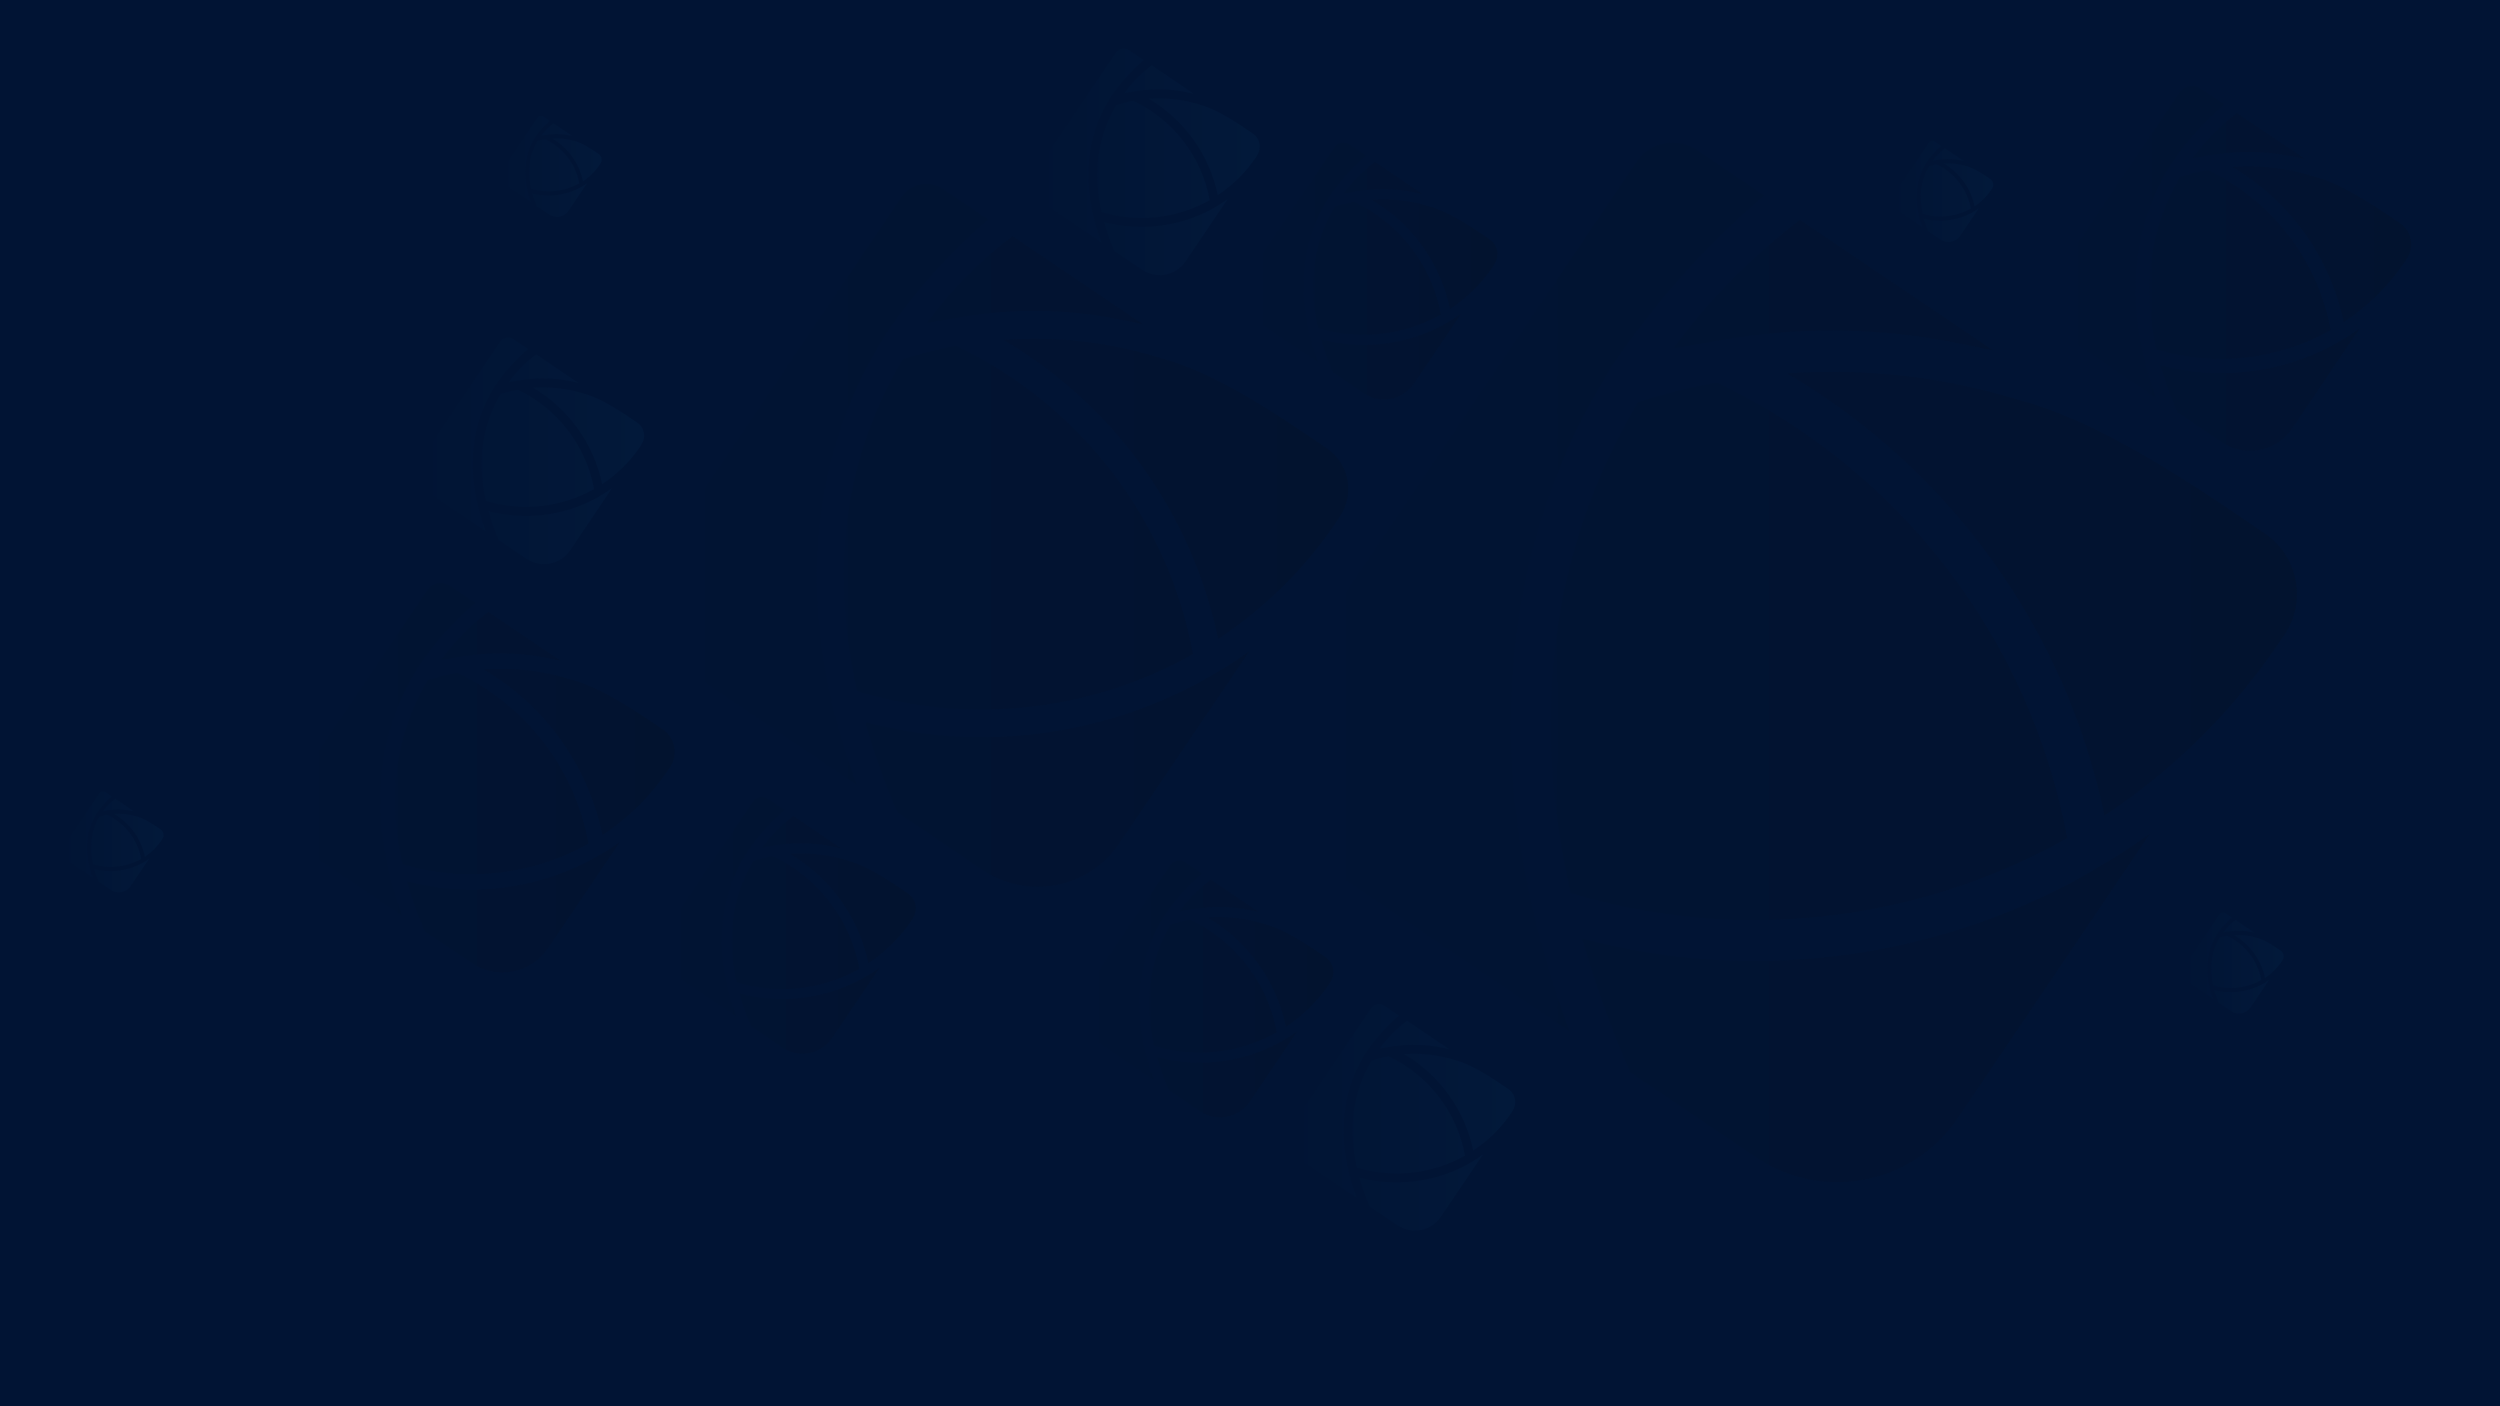<svg xmlns="http://www.w3.org/2000/svg" viewBox="0 0 1280 720"><path fill="#011434" d="M0 0h1280v720H0z"/><g transform="translate(-.005 .002)"><linearGradient id="a" gradientUnits="userSpaceOnUse" x1="635.205" y1="339.17" x2="1175.998" y2="339.17"><stop offset="0" stop-color="#011434"/><stop offset="1" stop-color="#02132f"/></linearGradient><path d="M985.7 172.7c-34.5-5-69.5-4.6-103.8 1.3 0 0-23.3 4-25 4.3 18.3-24.9 40.1-47 64.7-65.7l98.9 66.8c-.4-.1-22.2-4.8-34.8-6.7zm72.7 256.4c-77.4 43.5-169.2 53.7-254.2 28.1-20.9-92-9.8-176.5 34.4-251.2 13.2-4.3 26.7-7.7 40.4-10.1 93.7 44.5 160.4 131.2 179.4 233.2zm-277.1 20.3c5.3 26.8 12.7 53.1 22.3 78.6l-152-102.7c-17-11.5-21.5-34.6-10-51.6L837.9 82.9c6.9-10.2 20.8-12.9 31-6l34.3 23.2c-30.1 25.7-56.5 55.4-78.5 88.2 0 0-10.4 17.4-16.1 28.8-26.5 53.6-46.9 131.4-27.3 232.3zm117.8 143.1l-64.5-43.6c-9.6-22.2-17.8-44.9-24.4-68.2 84.7 22.2 174.6 11.6 251.9-29.6 0 0 14.6-8.4 19.4-11.3s12.5-8.1 19.2-12.9l-98.4 145.6c-22.9 34-69.1 43-103.2 20zm268.1-264c-23.7 35.3-54.2 65.6-89.7 89-19.8-95-78.8-177.2-162.5-226.3 40.2-2.9 80.7 1.8 119.2 13.8 40.7 10.8 86.4 41.4 125.7 68.4 16.8 11.6 21.2 34.6 9.8 51.5-1 1.3-1.8 2.6-2.5 3.6z" fill="url(#a)"/></g><g transform="translate(-.005 .002)"><linearGradient id="b" gradientUnits="userSpaceOnUse" x1="324.629" y1="274.072" x2="690.409" y2="274.072"><stop offset="0" stop-color="#011434"/><stop offset="1" stop-color="#02132f"/></linearGradient><path d="M561.7 161.5c-23.3-3.4-47-3.1-70.2.9 0 0-15.8 2.7-16.9 2.9 12.4-16.8 27.1-31.8 43.8-44.4l66.9 45.2c-.3-.2-15.1-3.3-23.6-4.6zm49.1 173.4c-52.3 29.4-114.4 36.3-171.9 19-14.1-62.2-6.6-119.4 23.3-169.9 8.9-2.9 18.1-5.2 27.3-6.9 63.4 30.1 108.5 88.8 121.3 157.8zm-187.3 13.7c3.6 18.1 8.6 35.9 15.1 53.2l-102.9-69.5c-11.5-7.8-14.5-23.4-6.8-34.9l132.8-196.6c4.7-6.9 14-8.7 21-4.1l23.2 15.7c-20.3 17.4-38.2 37.5-53.1 59.7 0 0-7.1 11.8-10.9 19.5-17.9 36.2-31.7 88.8-18.4 157zm79.6 96.8l-43.6-29.5c-6.5-15-12-30.4-16.5-46.1 57.3 15 118.1 7.8 170.4-20l13.2-7.6c3.3-1.9 8.5-5.5 13-8.7L573 431.9c-15.6 23-46.8 29-69.9 13.5zm181.3-178.5c-16 23.9-36.7 44.3-60.7 60.2-13.4-64.2-53.3-119.8-109.9-153.1 27.2-2 54.6 1.2 80.6 9.4 27.5 7.3 58.4 28 85 46.2 11.4 7.8 14.3 23.4 6.6 34.8-.5.9-1.1 1.8-1.6 2.5z" fill="url(#b)"/></g><g transform="translate(-.005 .002)"><linearGradient id="c" gradientUnits="userSpaceOnUse" x1="142.82" y1="398.152" x2="345.415" y2="398.152"><stop offset="0" stop-color="#011434"/><stop offset="1" stop-color="#02132f"/></linearGradient><path d="M274.1 335.8c-12.9-1.9-26-1.7-38.9.5 0 0-8.7 1.5-9.4 1.6 6.9-9.3 15-17.6 24.2-24.6l37 25s-8.1-1.8-12.9-2.5zm27.2 96.1c-29 16.3-63.4 20.1-95.2 10.5-7.8-34.5-3.7-66.1 12.9-94.1 5-1.6 10-2.9 15.1-3.8 35.2 16.6 60.2 49.1 67.2 87.4zm-103.7 7.5c2 10 4.8 19.9 8.4 29.5l-57-38.5c-6.4-4.3-8-13-3.7-19.3l73.5-108.9c2.6-3.8 7.8-4.8 11.6-2.2l12.9 8.7c-11.3 9.6-21.2 20.8-29.4 33.1 0 0-3.9 6.5-6 10.8-10.1 19.9-17.7 49-10.3 86.8zm44.1 53.7l-24.2-16.3c-3.6-8.3-6.7-16.8-9.1-25.5 31.7 8.3 65.4 4.3 94.4-11.1 0 0 5.5-3.2 7.3-4.2 1.8-1.1 4.7-3 7.2-4.8l-36.9 54.5c-8.6 12.6-26 16-38.7 7.4zm100.4-98.9c-8.9 13.2-20.3 24.6-33.6 33.3-7.4-35.6-29.5-66.4-60.9-84.8 15.1-1.1 30.2.7 44.7 5.2 15.2 4.1 32.4 15.5 47.1 25.6 6.3 4.3 7.9 13 3.7 19.3-.4.5-.7 1-1 1.4z" fill="url(#c)"/></g><g transform="translate(-.005 .002)"><linearGradient id="d" gradientUnits="userSpaceOnUse" x1="211.905" y1="230.79" x2="329.871" y2="230.79"><stop offset="0" stop-color="#011434"/><stop offset="1" stop-color="#02193a"/></linearGradient><path d="M288.4 194.5c-7.5-1.1-15.2-1-22.6.3 0 0-5.1.9-5.4.9 4-5.4 8.7-10.3 14.1-14.3l21.6 14.6c-.2-.1-5-1.1-7.7-1.5zm15.8 55.9c-16.9 9.5-36.9 11.7-55.4 6.1-4.6-20.1-2.1-38.5 7.5-54.8 2.9-.9 5.8-1.7 8.8-2.2 20.4 9.7 35 28.7 39.1 50.9zm-60.4 4.4c1.2 5.8 2.8 11.6 4.9 17.2l-33.2-22.4c-3.7-2.5-4.7-7.5-2.2-11.3l42.8-63.4c1.5-2.2 4.5-2.8 6.8-1.3l7.5 5.1c-6.6 5.6-12.3 12.1-17.1 19.2 0 0-2.3 3.8-3.5 6.3-5.9 11.7-10.3 28.6-6 50.6zm25.7 31.3l-14.1-9.5c-2.1-4.8-3.9-9.8-5.3-14.9 18.5 4.8 38.1 2.5 54.9-6.5 0 0 3.2-1.8 4.2-2.5 1.1-.6 2.7-1.8 4.2-2.8L292 281.7c-5 7.4-15.1 9.4-22.5 4.4zm58.4-57.6c-5.2 7.7-11.8 14.3-19.6 19.4-4.3-20.7-17.2-38.6-35.4-49.4 8.8-.6 17.6.4 26 3 8.9 2.4 18.8 9 27.4 14.9 3.7 2.5 4.6 7.5 2.1 11.2-.1.4-.3.6-.5.9z" fill="url(#d)"/></g><g transform="translate(-.005 .002)"><linearGradient id="e" gradientUnits="userSpaceOnUse" x1="657.84" y1="572.031" x2="775.806" y2="572.031"><stop offset="0" stop-color="#011434"/><stop offset="1" stop-color="#02193a"/></linearGradient><path d="M734.3 535.7c-7.5-1.1-15.2-1-22.6.3 0 0-5.1.9-5.4.9 4-5.4 8.7-10.3 14.1-14.3l21.6 14.6c-.2 0-4.9-1.1-7.7-1.5zm15.8 56c-16.9 9.5-36.9 11.7-55.4 6.1-4.6-20.1-2.1-38.5 7.5-54.8 2.9-.9 5.8-1.7 8.8-2.2 20.5 9.7 35 28.6 39.1 50.9zm-60.4 4.4c1.2 5.8 2.8 11.6 4.9 17.2l-33.2-22.4c-3.7-2.5-4.7-7.5-2.2-11.3l42.8-63.4c1.5-2.2 4.5-2.8 6.8-1.3l7.5 5.1c-6.6 5.6-12.3 12.1-17.1 19.2 0 0-2.3 3.8-3.5 6.3-5.8 11.6-10.3 28.6-6 50.6zm25.7 31.2l-14.1-9.5c-2.1-4.8-3.9-9.8-5.3-14.9 18.5 4.8 38.1 2.5 54.9-6.5 0 0 3.2-1.8 4.2-2.5 1.1-.6 2.7-1.8 4.2-2.8l-21.5 31.8c-4.9 7.4-15 9.4-22.4 4.4zm58.5-57.6c-5.2 7.7-11.8 14.3-19.6 19.4-4.3-20.7-17.2-38.6-35.4-49.4 8.8-.6 17.6.4 26 3 8.9 2.4 18.8 9 27.4 14.9 3.7 2.5 4.6 7.5 2.1 11.2-.2.4-.4.7-.5.9z" fill="url(#e)"/></g><g transform="translate(-.005 .002)"><linearGradient id="f" gradientUnits="userSpaceOnUse" x1="527.101" y1="82.852" x2="645.067" y2="82.852"><stop offset="0" stop-color="#011434"/><stop offset="1" stop-color="#02193a"/></linearGradient><path d="M603.6 46.5c-7.5-1.1-15.2-1-22.6.3 0 0-5.1.9-5.4.9 4-5.4 8.7-10.3 14.1-14.3L611.2 48c-.1 0-4.9-1-7.6-1.5zm15.8 56c-16.9 9.5-36.9 11.7-55.4 6.1-4.6-20.1-2.1-38.5 7.5-54.8 2.9-.9 5.8-1.7 8.8-2.2 20.4 9.7 35 28.6 39.1 50.9zm-60.4 4.4c1.2 5.8 2.8 11.6 4.9 17.2l-33.2-22.4c-3.7-2.5-4.7-7.5-2.2-11.3L571.3 27c1.5-2.2 4.5-2.8 6.8-1.3l7.5 5.1c-6.6 5.6-12.3 12.1-17.1 19.2 0 0-2.3 3.8-3.5 6.3-5.9 11.6-10.3 28.6-6 50.6zm25.7 31.2l-14.1-9.5c-2.1-4.8-3.9-9.8-5.3-14.9 18.5 4.8 38.1 2.5 54.9-6.5 0 0 3.2-1.8 4.2-2.5 1.1-.6 2.7-1.8 4.2-2.8l-21.5 31.8c-4.9 7.5-15 9.4-22.4 4.4zm58.4-57.6c-5.2 7.7-11.8 14.3-19.6 19.4-4.3-20.7-17.2-38.6-35.4-49.4 8.8-.6 17.6.4 26 3 8.9 2.4 18.8 9 27.4 14.9 3.7 2.5 4.6 7.5 2.1 11.2-.1.4-.3.7-.5.9z" fill="url(#f)"/></g><g transform="translate(-.005 .002)"><linearGradient id="g" gradientUnits="userSpaceOnUse" x1="255.471" y1="85.193" x2="308.071" y2="85.193"><stop offset="0" stop-color="#011434"/><stop offset="1" stop-color="#02193a"/></linearGradient><path d="M289.6 69c-3.4-.5-6.8-.4-10.1.1 0 0-2.3.4-2.4.4 1.8-2.4 3.9-4.6 6.3-6.4l9.6 6.5c-.1 0-2.2-.4-3.4-.6zm7 24.9c-7.5 4.2-16.5 5.2-24.7 2.7-2-9-1-17.2 3.3-24.4 1.3-.4 2.6-.7 3.9-1 9.2 4.4 15.7 12.8 17.5 22.7zm-26.9 2c.5 2.6 1.2 5.2 2.2 7.6l-14.8-10c-1.7-1.1-2.1-3.4-1-5l19.1-28.3c.7-1 2-1.3 3-.6l3.3 2.3c-2.9 2.5-5.5 5.4-7.6 8.6 0 0-1 1.7-1.6 2.8-2.5 5.2-4.5 12.8-2.6 22.6zm11.4 13.9l-6.3-4.2c-.9-2.2-1.7-4.4-2.4-6.6 8.2 2.2 17 1.1 24.5-2.9 0 0 1.4-.8 1.9-1.1.5-.3 1.2-.8 1.9-1.3l-9.6 14.2c-2.2 3.3-6.6 4.2-10 1.9zm26.1-25.6c-2.3 3.4-5.3 6.4-8.7 8.7-1.9-9.2-7.7-17.2-15.8-22 3.9-.3 7.8.2 11.6 1.3 4 1.1 8.4 4 12.2 6.6 1.6 1.1 2.1 3.4.9 5 0 .1-.1.3-.2.4z" fill="url(#g)"/></g><g transform="translate(-.005 .002)"><linearGradient id="h" gradientUnits="userSpaceOnUse" x1="31.139" y1="431.042" x2="83.739" y2="431.042"><stop offset="0" stop-color="#011434"/><stop offset="1" stop-color="#02193a"/></linearGradient><path d="M65.2 414.8c-3.4-.5-6.8-.4-10.1.1 0 0-2.3.4-2.4.4 1.8-2.4 3.9-4.6 6.3-6.4l9.6 6.5c0 .1-2.1-.4-3.4-.6zm7.1 25c-7.5 4.2-16.5 5.2-24.7 2.7-2-9-1-17.2 3.3-24.4 1.3-.4 2.6-.7 3.9-1 9.2 4.3 15.7 12.8 17.5 22.7zm-26.9 2c.5 2.6 1.2 5.2 2.2 7.6l-14.8-10c-1.7-1.1-2.1-3.4-1-5l19.1-28.3c.7-1 2-1.3 3-.6l3.3 2.3c-2.9 2.5-5.5 5.4-7.6 8.6 0 0-1 1.7-1.6 2.8-2.6 5.2-4.6 12.7-2.6 22.6zm11.4 13.9l-6.3-4.2c-.9-2.2-1.7-4.4-2.4-6.6 8.2 2.2 17 1.1 24.5-2.9 0 0 1.4-.8 1.9-1.1s1.2-.8 1.9-1.3l-9.6 14.2c-2.2 3.2-6.7 4.1-10 1.9zM82.9 430c-2.3 3.4-5.3 6.4-8.7 8.7-1.9-9.2-7.7-17.2-15.8-22 3.9-.3 7.8.2 11.6 1.3 4 1.1 8.4 4 12.2 6.6 1.6 1.1 2.1 3.4.9 5-.1.2-.2.3-.2.4z" fill="url(#h)"/></g><g transform="translate(-.005 .002)"><linearGradient id="i" gradientUnits="userSpaceOnUse" x1="1116.66" y1="493.093" x2="1169.26" y2="493.093"><stop offset="0" stop-color="#011434"/><stop offset="1" stop-color="#02193a"/></linearGradient><path d="M1150.8 476.9c-3.4-.5-6.8-.4-10.1.1 0 0-2.3.4-2.4.4 1.8-2.4 3.9-4.6 6.3-6.4l9.6 6.5c-.1 0-2.2-.4-3.4-.6zm7 24.9c-7.5 4.2-16.5 5.2-24.7 2.7-2-9-1-17.2 3.3-24.4 1.3-.4 2.6-.7 3.9-1 9.2 4.4 15.7 12.8 17.5 22.7zm-26.9 2c.5 2.6 1.2 5.2 2.2 7.6l-14.8-10c-1.7-1.1-2.1-3.4-1-5l19.1-28.3c.7-1 2-1.3 3-.6l3.3 2.3c-2.9 2.5-5.5 5.4-7.6 8.6 0 0-1 1.7-1.6 2.8-2.6 5.2-4.5 12.8-2.6 22.6zm11.4 13.9l-6.3-4.2c-.9-2.2-1.7-4.4-2.4-6.6 8.2 2.2 17 1.1 24.5-2.9 0 0 1.4-.8 1.9-1.1.5-.3 1.2-.8 1.9-1.3l-9.6 14.2c-2.2 3.3-6.7 4.2-10 1.9zm26.1-25.6c-2.3 3.4-5.3 6.4-8.7 8.7-1.9-9.2-7.7-17.2-15.8-22 3.9-.3 7.8.2 11.6 1.3 4 1.1 8.4 4 12.2 6.6 1.6 1.1 2.1 3.4.9 5-.1.1-.1.3-.2.4z" fill="url(#i)"/></g><g transform="translate(-.005 .002)"><linearGradient id="j" gradientUnits="userSpaceOnUse" x1="967.912" y1="98.024" x2="1020.512" y2="98.024"><stop offset="0" stop-color="#011434"/><stop offset="1" stop-color="#02193a"/></linearGradient><path d="M1002 81.8c-3.4-.5-6.8-.4-10.1.1 0 0-2.3.4-2.4.4 1.8-2.4 3.9-4.6 6.3-6.4l9.6 6.5c0 .1-2.2-.4-3.4-.6zm7.1 25c-7.5 4.2-16.5 5.2-24.7 2.7-2-9-1-17.2 3.3-24.4 1.3-.4 2.6-.7 3.9-1 9.1 4.3 15.6 12.8 17.5 22.7zm-27 1.9c.5 2.6 1.2 5.2 2.2 7.6l-14.8-10c-1.7-1.1-2.1-3.4-1-5L987.6 73c.7-1 2-1.3 3-.6l3.3 2.3c-2.9 2.5-5.5 5.4-7.6 8.6 0 0-1 1.7-1.6 2.8-2.5 5.3-4.5 12.8-2.6 22.6zm11.5 14l-6.3-4.2c-.9-2.2-1.7-4.4-2.4-6.6 8.2 2.2 17 1.1 24.5-2.9 0 0 1.4-.8 1.9-1.1s1.2-.8 1.9-1.3l-9.6 14.2c-2.2 3.2-6.7 4.1-10 1.9zm26.1-25.7c-2.3 3.4-5.3 6.4-8.7 8.7-1.9-9.2-7.7-17.2-15.8-22 3.9-.3 7.8.2 11.6 1.3 4 1.1 8.4 4 12.2 6.6 1.6 1.1 2.1 3.4.9 5-.1.2-.2.3-.2.4z" fill="url(#j)"/></g><g transform="translate(-.005 .002)"><linearGradient id="k" gradientUnits="userSpaceOnUse" x1="335.451" y1="473.74" x2="469.01" y2="473.74"><stop offset="0" stop-color="#011434"/><stop offset="1" stop-color="#02132f"/></linearGradient><path d="M422 432.6c-8.5-1.2-17.2-1.1-25.6.3 0 0-5.8 1-6.2 1.1 4.5-6.2 9.9-11.6 16-16.2l24.4 16.5c-.1 0-5.5-1.2-8.6-1.7zm18 63.4a80.13 80.13 0 0 1-62.8 6.9c-5.2-22.7-2.4-43.6 8.5-62 3.3-1.1 6.6-1.9 10-2.5 23.1 10.9 39.6 32.4 44.3 57.6zm-68.5 5c1.3 6.6 3.1 13.1 5.5 19.4L339.5 495c-4.2-2.8-5.3-8.5-2.5-12.7l48.5-71.8c1.7-2.5 5.1-3.2 7.7-1.5l8.5 5.7c-7.4 6.3-13.9 13.7-19.4 21.8 0 0-2.6 4.3-4 7.1-6.6 13.2-11.6 32.4-6.8 57.4zm29.1 35.3l-15.9-10.8c-2.4-5.5-4.4-11.1-6-16.8 20.9 5.5 43.1 2.9 62.2-7.3l4.8-2.8c1.2-.7 3.1-2 4.7-3.2l-24.3 35.9c-5.7 8.5-17.1 10.7-25.5 5zm66.2-65.2c-5.9 8.7-13.4 16.2-22.2 22-4.9-23.5-19.5-43.8-40.1-55.9 9.9-.7 19.9.4 29.4 3.4 10 2.7 21.3 10.2 31 16.9 4.2 2.9 5.2 8.5 2.4 12.7-.1.3-.3.7-.5.9z" fill="url(#k)"/></g><g transform="translate(-.005 .002)"><linearGradient id="l" gradientUnits="userSpaceOnUse" x1="633.197" y1="138.813" x2="766.756" y2="138.813"><stop offset="0" stop-color="#011434"/><stop offset="1" stop-color="#02132f"/></linearGradient><path d="M719.8 97.7c-8.5-1.2-17.2-1.1-25.6.3 0 0-5.8 1-6.2 1.1 4.5-6.2 9.9-11.6 16-16.2l24.4 16.5c-.1-.1-5.5-1.2-8.6-1.7zm17.9 63.3a80.13 80.13 0 0 1-62.8 6.9c-5.2-22.7-2.4-43.6 8.5-62 3.3-1.1 6.6-1.9 10-2.5 23.2 11 39.6 32.4 44.3 57.6zm-68.4 5c1.3 6.6 3.1 13.1 5.5 19.4L637.2 160c-4.2-2.8-5.3-8.5-2.5-12.7l48.5-71.8c1.7-2.5 5.1-3.2 7.7-1.5l8.5 5.7C692 86 685.5 93.4 680 101.5c0 0-2.6 4.3-4 7.1-6.5 13.3-11.6 32.5-6.7 57.4zm29.1 35.4l-15.9-10.8c-2.4-5.5-4.4-11.1-6-16.8 20.9 5.5 43.1 2.9 62.2-7.3l4.8-2.8c1.2-.7 3.1-2 4.7-3.2l-24.3 35.9c-5.7 8.4-17.1 10.6-25.5 5zm66.2-65.2c-5.9 8.7-13.4 16.2-22.2 22-4.9-23.5-19.5-43.8-40.1-55.9 9.9-.7 19.9.4 29.4 3.4 10 2.7 21.3 10.2 31 16.9 4.2 2.9 5.2 8.5 2.4 12.7-.2.3-.3.6-.5.9z" fill="url(#l)"/></g><g transform="translate(-.005 .002)"><linearGradient id="m" gradientUnits="userSpaceOnUse" x1="549.187" y1="506.321" x2="682.746" y2="506.321"><stop offset="0" stop-color="#011434"/><stop offset="1" stop-color="#02132f"/></linearGradient><path d="M635.8 465.2c-8.5-1.2-17.2-1.1-25.6.3 0 0-5.8 1-6.2 1.1 4.5-6.2 9.9-11.6 16-16.2l24.4 16.5c-.1-.1-5.5-1.2-8.6-1.7zm17.9 63.3a80.13 80.13 0 0 1-62.8 6.9c-5.2-22.7-2.4-43.6 8.5-62 3.3-1.1 6.6-1.9 10-2.5 23.1 11 39.6 32.4 44.3 57.6zm-68.4 5c1.3 6.6 3.1 13.1 5.5 19.4l-37.6-25.4c-4.2-2.8-5.3-8.5-2.5-12.7l48.5-71.8c1.7-2.5 5.1-3.2 7.7-1.5l8.5 5.7c-7.4 6.3-13.9 13.7-19.4 21.8 0 0-2.6 4.3-4 7.1-6.5 13.3-11.6 32.5-6.7 57.4zm29.1 35.4l-15.9-10.8c-2.4-5.5-4.4-11.1-6-16.8 20.9 5.5 43.1 2.9 62.2-7.3l4.8-2.8c1.2-.7 3.1-2 4.7-3.2l-24.3 36c-5.7 8.3-17.1 10.6-25.5 4.9zm66.2-65.2c-5.9 8.7-13.4 16.2-22.2 22-4.9-23.5-19.5-43.8-40.1-55.9 9.9-.7 19.9.4 29.4 3.4 10 2.7 21.3 10.2 31 16.9 4.2 2.9 5.2 8.5 2.4 12.7-.2.3-.4.6-.5.9z" fill="url(#m)"/></g><g transform="translate(-.005 .002)"><linearGradient id="n" gradientUnits="userSpaceOnUse" x1="1044.777" y1="137.409" x2="1234.578" y2="137.409"><stop offset="0" stop-color="#011434"/><stop offset="1" stop-color="#02132f"/></linearGradient><path d="M1167.8 79c-12.1-1.8-24.4-1.6-36.4.5 0 0-8.2 1.4-8.8 1.5 6.4-8.7 14.1-16.5 22.7-23.1l34.7 23.4c-.1 0-7.8-1.6-12.2-2.3zm25.5 90c-27.2 15.3-59.4 18.8-89.2 9.9-7.3-32.3-3.4-62 12.1-88.2 4.6-1.5 9.4-2.7 14.2-3.6 32.8 15.6 56.3 46.1 62.9 81.9zm-97.2 7.1c1.9 9.4 4.5 18.6 7.8 27.6l-53.4-36.1c-6-4-7.5-12.1-3.5-18.1l68.9-102c2.4-3.6 7.3-4.5 10.9-2.1l12 8.1c-10.6 9-19.8 19.4-27.6 31 0 0-3.7 6.1-5.6 10.1-9.3 18.8-16.4 46.1-9.5 81.5zm41.3 50.2l-22.6-15.3c-3.4-7.8-6.2-15.8-8.6-23.9 29.7 7.8 61.3 4.1 88.4-10.4l6.8-4c1.7-1 4.4-2.8 6.7-4.5l-34.5 51.1c-8 11.9-24.2 15.1-36.2 7zm94.1-92.6c-8.3 12.4-19 23-31.5 31.2-7-33.3-27.7-62.2-57-79.4 14.1-1 28.3.6 41.8 4.9 14.3 3.8 30.3 14.5 44.1 24 5.9 4.1 7.4 12.1 3.4 18.1-.3.4-.6.8-.8 1.2z" fill="url(#n)"/></g></svg>
